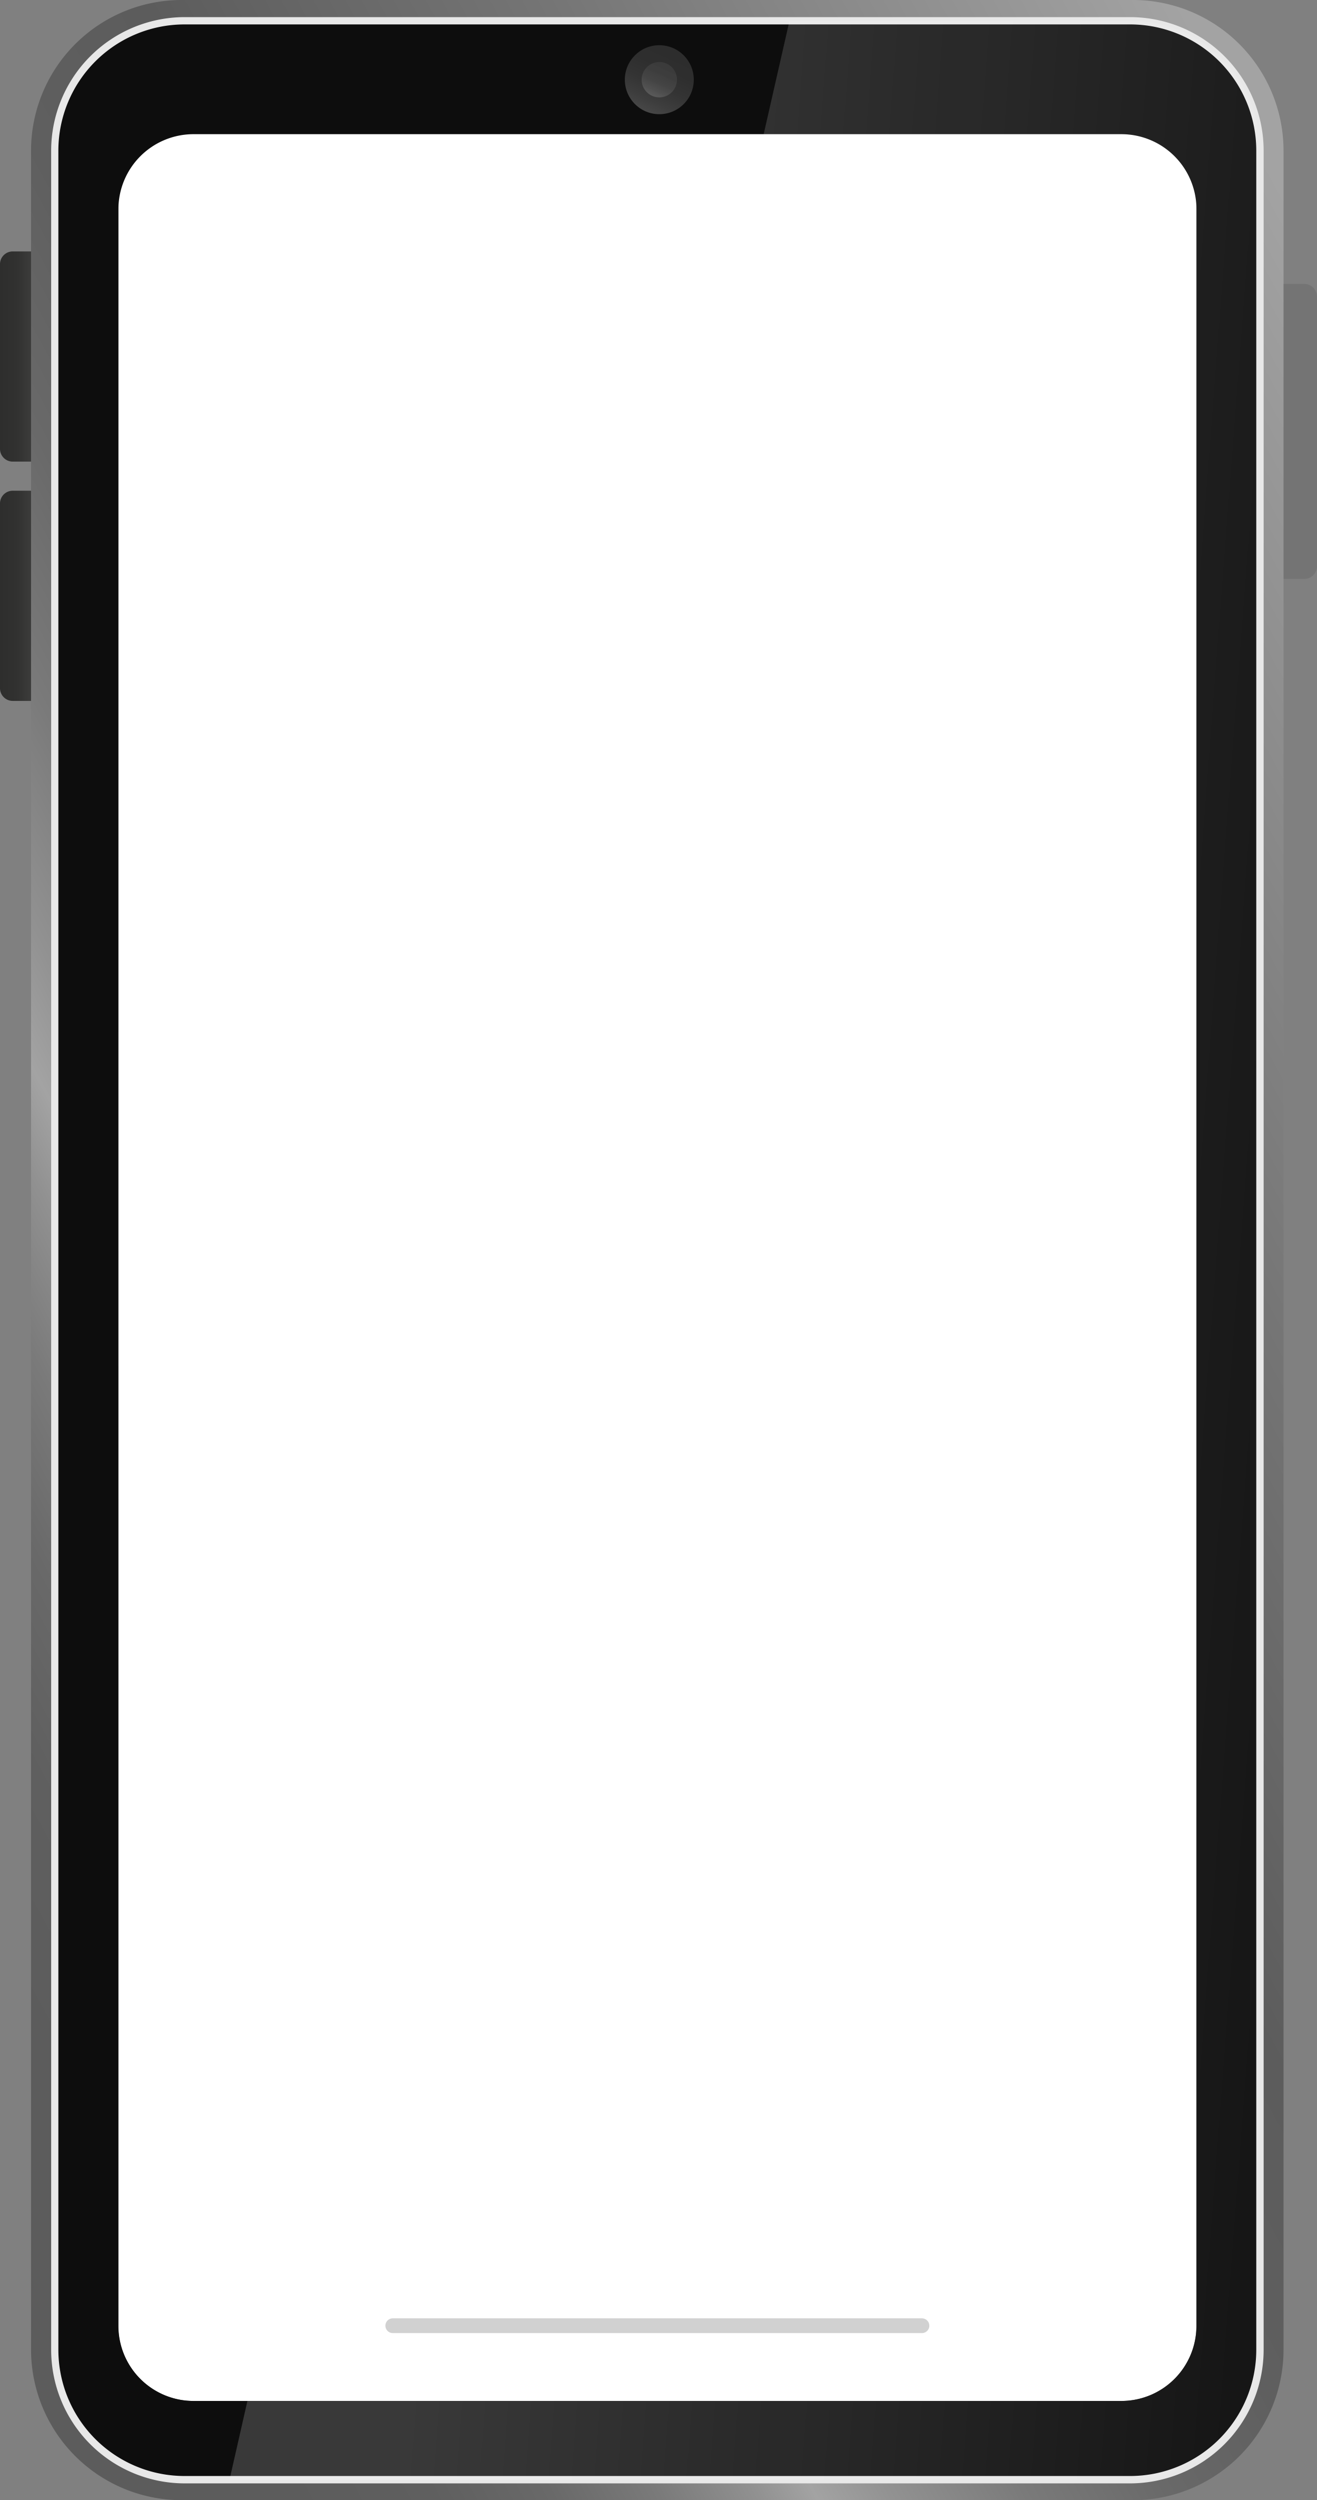 <svg xmlns="http://www.w3.org/2000/svg" xmlns:xlink="http://www.w3.org/1999/xlink" width="80.982" height="153.682" viewBox="0 0 80.982 153.682">
  <rect x="0" y="0" width="80.982" height="153.682" fill="#808080" stroke="none"/>
  <defs>
    <linearGradient id="linear-gradient" x1="-341.231" y1="-1.122" x2="-340.231" y2="-1.122" gradientUnits="objectBoundingBox">
      <stop offset="0" stop-color="#2e2e2d"/>
      <stop offset="0.277" stop-color="#313130"/>
      <stop offset="0.498" stop-color="#3b3b3a"/>
      <stop offset="0.7" stop-color="#4c4c4b"/>
      <stop offset="0.89" stop-color="#636362"/>
      <stop offset="1" stop-color="#747474"/>
    </linearGradient>
    <linearGradient id="linear-gradient-2" x1="0" y1="0.5" x2="1" y2="0.5" xlink:href="#linear-gradient"/>
    <linearGradient id="linear-gradient-3" x1="0" y1="0.5" x2="1" y2="0.5" xlink:href="#linear-gradient"/>
    <linearGradient id="linear-gradient-4" x1="0.944" y1="0.012" x2="0.055" y2="0.988" gradientUnits="objectBoundingBox">
      <stop offset="0" stop-color="#a3a3a3"/>
      <stop offset="0.262" stop-color="#757575"/>
      <stop offset="0.428" stop-color="#5c5c5c"/>
      <stop offset="0.507" stop-color="#5f5f5f"/>
      <stop offset="0.571" stop-color="#696969"/>
      <stop offset="0.63" stop-color="#7a7a7a"/>
      <stop offset="0.686" stop-color="#929292"/>
      <stop offset="0.717" stop-color="#a3a3a3"/>
      <stop offset="0.741" stop-color="#919191"/>
      <stop offset="0.782" stop-color="#7a7a7a"/>
      <stop offset="0.826" stop-color="#696969"/>
      <stop offset="0.875" stop-color="#5f5f5f"/>
      <stop offset="0.936" stop-color="#5c5c5c"/>
    </linearGradient>
    <linearGradient id="linear-gradient-5" x1="0.705" y1="0.048" x2="0.292" y2="0.953" gradientUnits="objectBoundingBox">
      <stop offset="0" stop-color="#454545"/>
      <stop offset="0.329" stop-color="#484848"/>
      <stop offset="0.591" stop-color="#525252"/>
      <stop offset="0.83" stop-color="#636363"/>
      <stop offset="1" stop-color="#747474"/>
    </linearGradient>
    <linearGradient id="linear-gradient-6" x1="0.707" y1="0.048" x2="0.293" y2="0.953" xlink:href="#linear-gradient-5"/>
    <linearGradient id="linear-gradient-7" x1="1.265" y1="0.652" x2="0.261" y2="0.465" gradientUnits="objectBoundingBox">
      <stop offset="0" stop-color="#fff" stop-opacity="0"/>
      <stop offset="1" stop-color="#fff"/>
    </linearGradient>
  </defs>
  <g id="Group_1476" data-name="Group 1476" transform="translate(-1295.309 -551.889)">
    <g id="Group_1474" data-name="Group 1474">
      <path id="Path_4423" data-name="Path 4423" d="M1372.57,569.342h2.938a.783.783,0,0,1,.783.783v16.566a.783.783,0,0,1-.783.783h-2.938Z" fill="url(#linear-gradient)"/>
      <path id="Path_4424" data-name="Path 4424" d="M1299.03,580.264h-2.938a.783.783,0,0,1-.783-.783V568.127a.783.783,0,0,1,.783-.783h2.938Z" fill="url(#linear-gradient-2)"/>
      <path id="Path_4425" data-name="Path 4425" d="M1299.03,594.973h-2.938a.783.783,0,0,1-.783-.783V582.836a.783.783,0,0,1,.783-.783h2.938Z" fill="url(#linear-gradient-3)"/>
      <path id="Path_4426" data-name="Path 4426" d="M1364.98,705.571h-58.509a9.263,9.263,0,0,1-9.253-9.253V561.142a9.264,9.264,0,0,1,9.253-9.253h58.509a9.264,9.264,0,0,1,9.253,9.253V696.319A9.254,9.254,0,0,1,1364.98,705.571Z" fill="url(#linear-gradient-4)"/>
      <path id="Path_4427" data-name="Path 4427" d="M1364.26,699.473H1307.2a4.618,4.618,0,0,1-4.618-4.617V561.936a4.617,4.617,0,0,1,4.618-4.618h57.055a4.617,4.617,0,0,1,4.617,4.618v132.92A4.615,4.615,0,0,1,1364.26,699.473Z" fill="#fff"/>
      <path id="Path_4428" data-name="Path 4428" d="M1364.81,553.164h-58.155a7.978,7.978,0,0,0-7.979,7.978V696.334a7.979,7.979,0,0,0,7.979,7.979h58.155a7.979,7.979,0,0,0,7.979-7.979V561.142A7.982,7.982,0,0,0,1364.81,553.164Zm4.07,141.691a4.617,4.617,0,0,1-4.617,4.617h-57.055a4.618,4.618,0,0,1-4.618-4.617v-130.1a4.617,4.617,0,0,1,4.618-4.618h57.055a4.617,4.617,0,0,1,4.617,4.618Z" fill="#0d0d0d"/>
      <path id="Path_4429" data-name="Path 4429" d="M1364.81,704.539h-58.155a8.215,8.215,0,0,1-8.2-8.205V561.142a8.214,8.214,0,0,1,8.2-8.2h58.155a8.214,8.214,0,0,1,8.2,8.2V696.334A8.221,8.221,0,0,1,1364.81,704.539ZM1306.65,553.39a7.761,7.761,0,0,0-7.752,7.752V696.334a7.761,7.761,0,0,0,7.752,7.752h58.155a7.761,7.761,0,0,0,7.752-7.752V561.142a7.761,7.761,0,0,0-7.752-7.752Z" fill="#e8e8e8"/>
      <path id="Path_4430" data-name="Path 4430" d="M1352,695.3h-32.54a.453.453,0,1,1,0-.906H1352a.453.453,0,1,1,0,.906Z" fill="#d1d1d1"/>
    </g>
    <g id="Group_1475" data-name="Group 1475">
      <circle id="Ellipse_144" data-name="Ellipse 144" cx="2.12" cy="2.12" r="2.12" transform="translate(1333.73 554.668)" opacity="0.56" fill="url(#linear-gradient-5)"/>
      <circle id="Ellipse_145" data-name="Ellipse 145" cx="1.087" cy="1.087" r="1.087" transform="translate(1334.763 555.701)" opacity="0.56" fill="url(#linear-gradient-6)"/>
    </g>
    <path id="Path_4431" data-name="Path 4431" d="M1364.81,553.163h-20.955l-1.589,6.977h21.994a4.617,4.617,0,0,1,4.617,4.618v130.1a4.617,4.617,0,0,1-4.617,4.617h-53.738l-1.1,4.84h55.39a7.979,7.979,0,0,0,7.979-7.979V561.142A7.981,7.981,0,0,0,1364.81,553.163Z" opacity="0.18" fill="url(#linear-gradient-7)"/>
  </g>
</svg>
